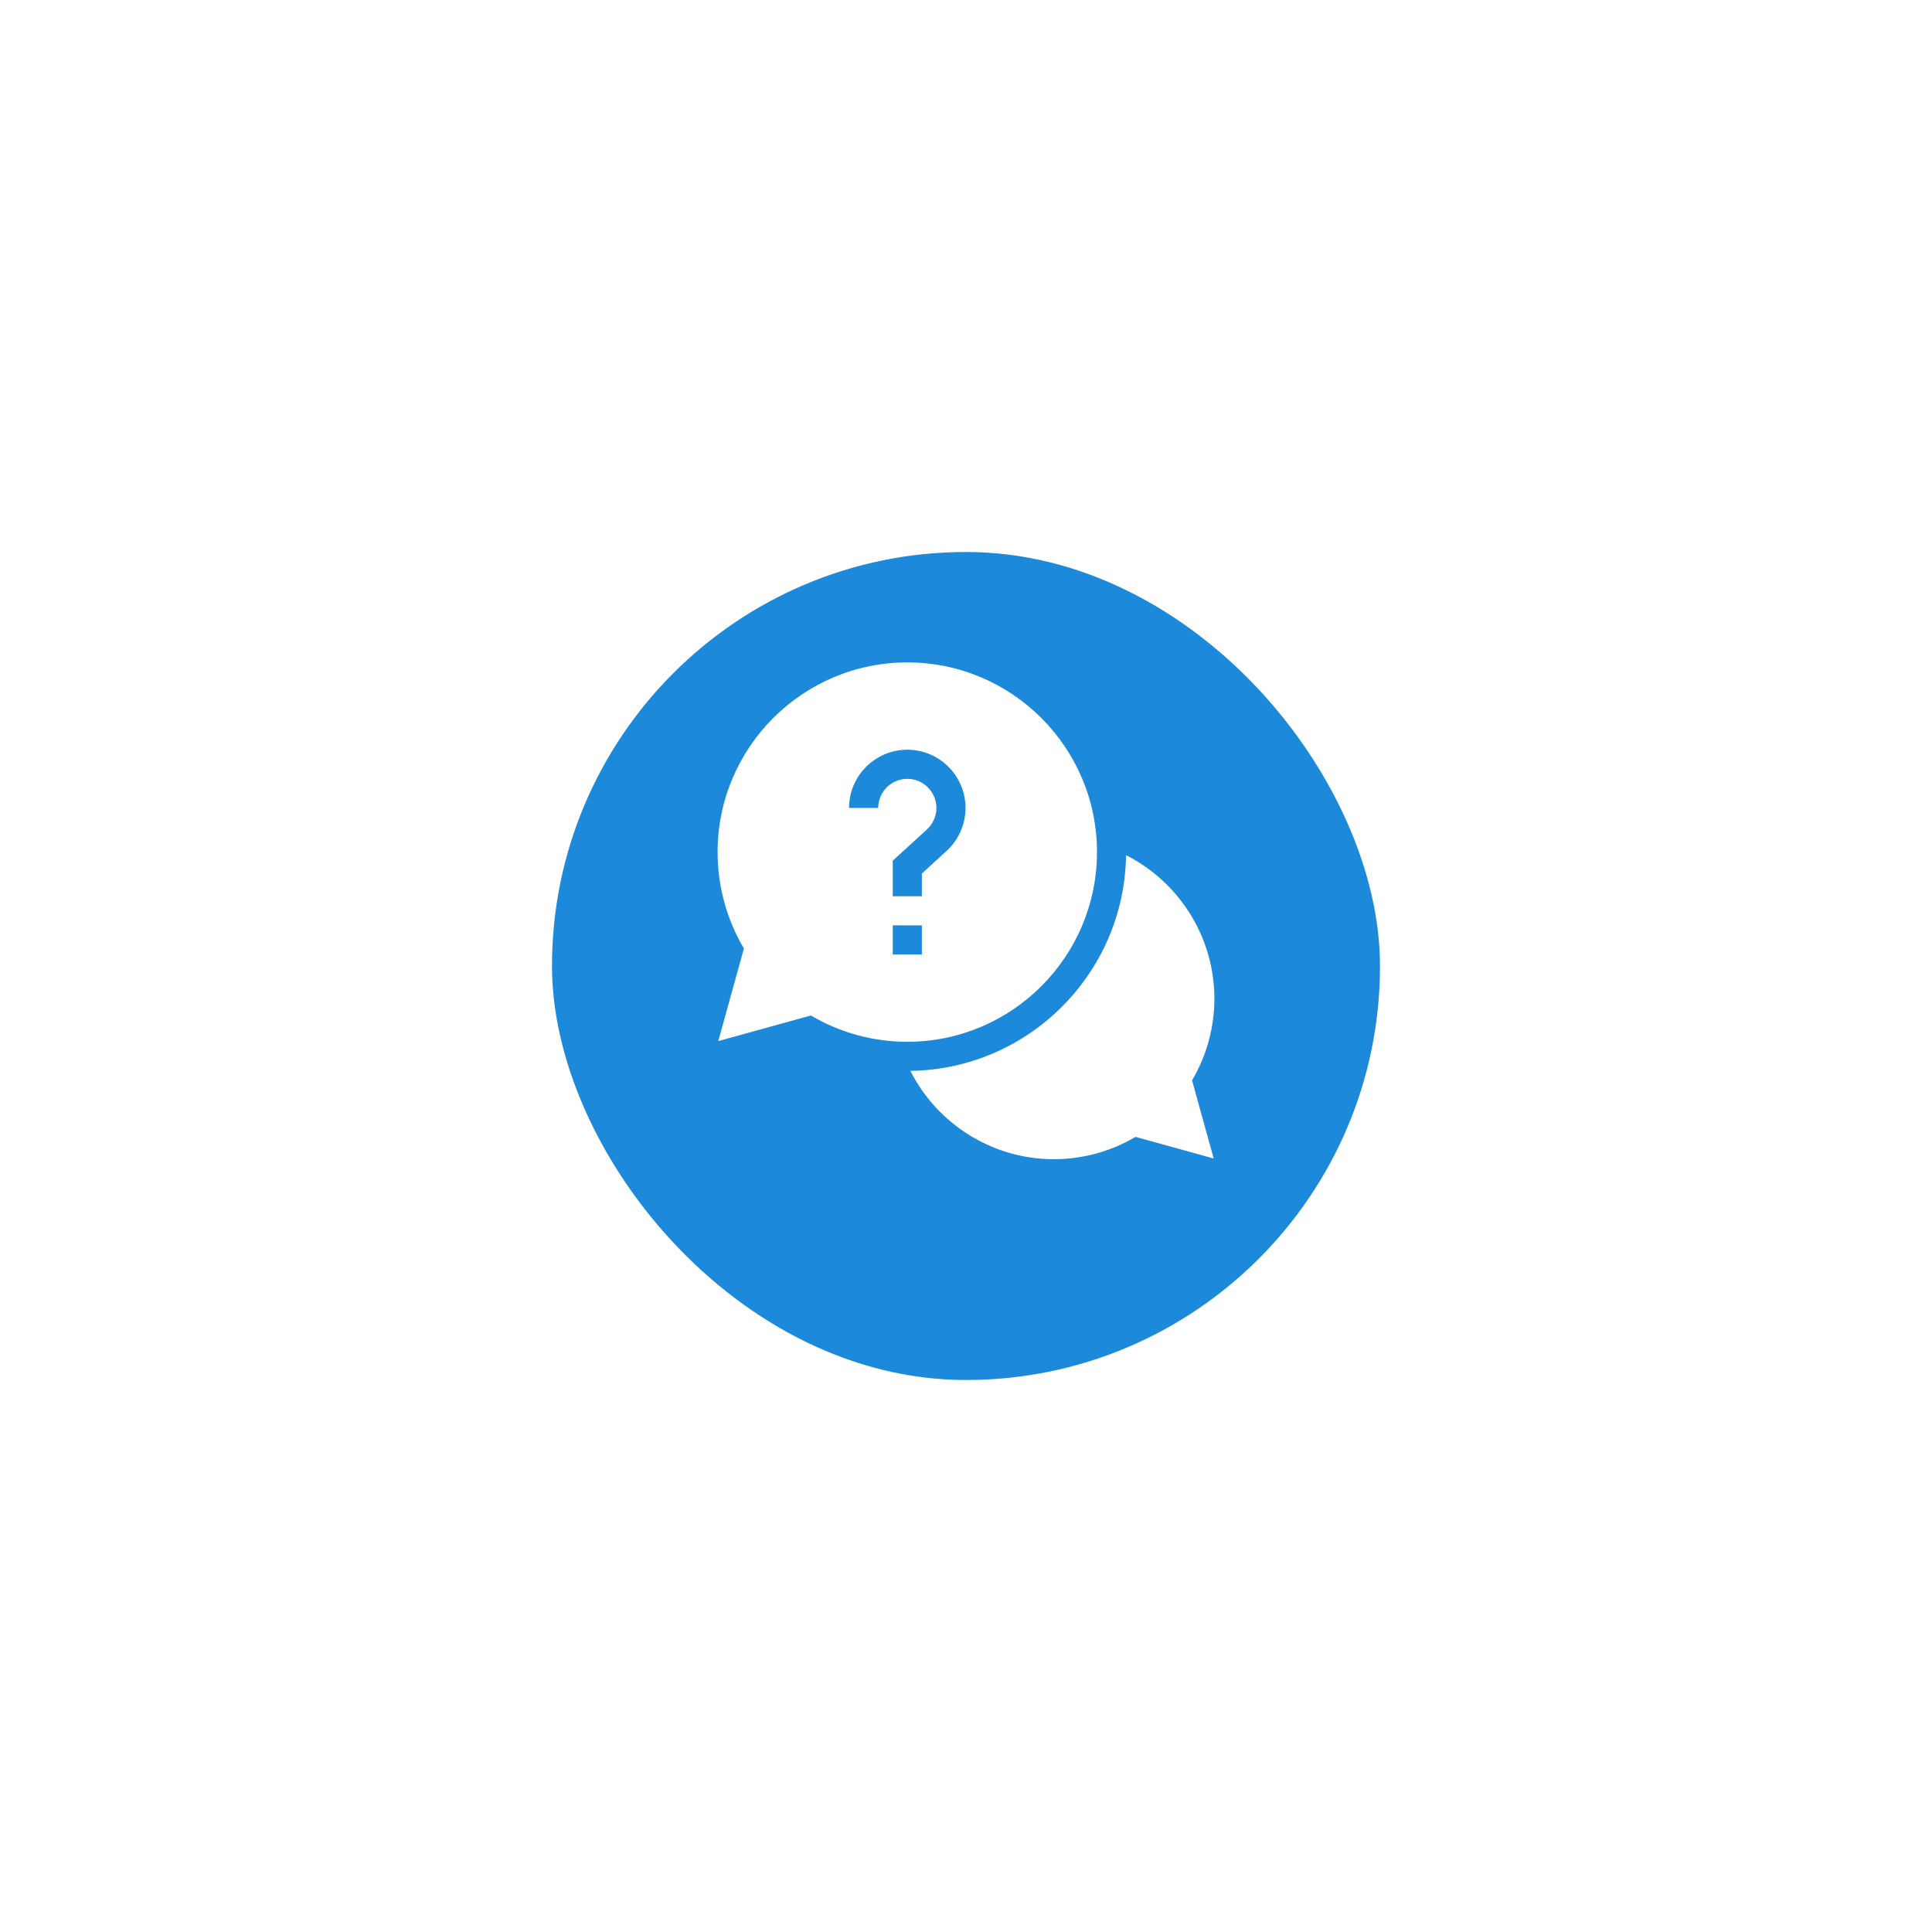 <svg width="140" height="140" viewBox="0 0 140 140" fill="none" xmlns="http://www.w3.org/2000/svg">
<g filter="url(#filter0_d_1753_33258)">
<rect x="40" y="36" width="60" height="60" rx="30" fill="#1C89DB"/>
</g>
<path d="M87.999 72.363C87.999 67.896 85.436 63.909 81.598 61.97C81.479 70.535 74.534 77.48 65.969 77.599C67.908 81.437 71.895 84 76.362 84C78.457 84 80.494 83.442 82.283 82.382L87.948 83.949L86.381 78.284C87.441 76.495 87.999 74.458 87.999 72.363Z" fill="white"/>
<path d="M79.492 61.746C79.492 54.166 73.326 48 65.746 48C58.166 48 52 54.166 52 61.746C52 64.216 52.657 66.622 53.906 68.733L52.05 75.441L58.759 73.586C60.871 74.835 63.276 75.492 65.746 75.492C73.326 75.492 79.492 69.326 79.492 61.746ZM63.637 58.547H61.527C61.527 56.221 63.42 54.328 65.746 54.328C68.072 54.328 69.965 56.221 69.965 58.547C69.965 59.728 69.465 60.862 68.593 61.66L66.801 63.3V64.945H64.691V62.371L67.169 60.104C67.612 59.699 67.856 59.146 67.856 58.547C67.856 57.384 66.909 56.438 65.746 56.438C64.583 56.438 63.637 57.384 63.637 58.547ZM64.691 67.055H66.801V69.164H64.691V67.055Z" fill="white"/>
<defs>
<filter id="filter0_d_1753_33258" x="0" y="0" width="140" height="140" filterUnits="userSpaceOnUse" color-interpolation-filters="sRGB">
<feFlood flood-opacity="0" result="BackgroundImageFix"/>
<feColorMatrix in="SourceAlpha" type="matrix" values="0 0 0 0 0 0 0 0 0 0 0 0 0 0 0 0 0 0 127 0" result="hardAlpha"/>
<feOffset dy="4"/>
<feGaussianBlur stdDeviation="20"/>
<feComposite in2="hardAlpha" operator="out"/>
<feColorMatrix type="matrix" values="0 0 0 0 0 0 0 0 0 0.475 0 0 0 0 0.833 0 0 0 1 0"/>
<feBlend mode="normal" in2="BackgroundImageFix" result="effect1_dropShadow_1753_33258"/>
<feBlend mode="normal" in="SourceGraphic" in2="effect1_dropShadow_1753_33258" result="shape"/>
</filter>
</defs>
</svg>
